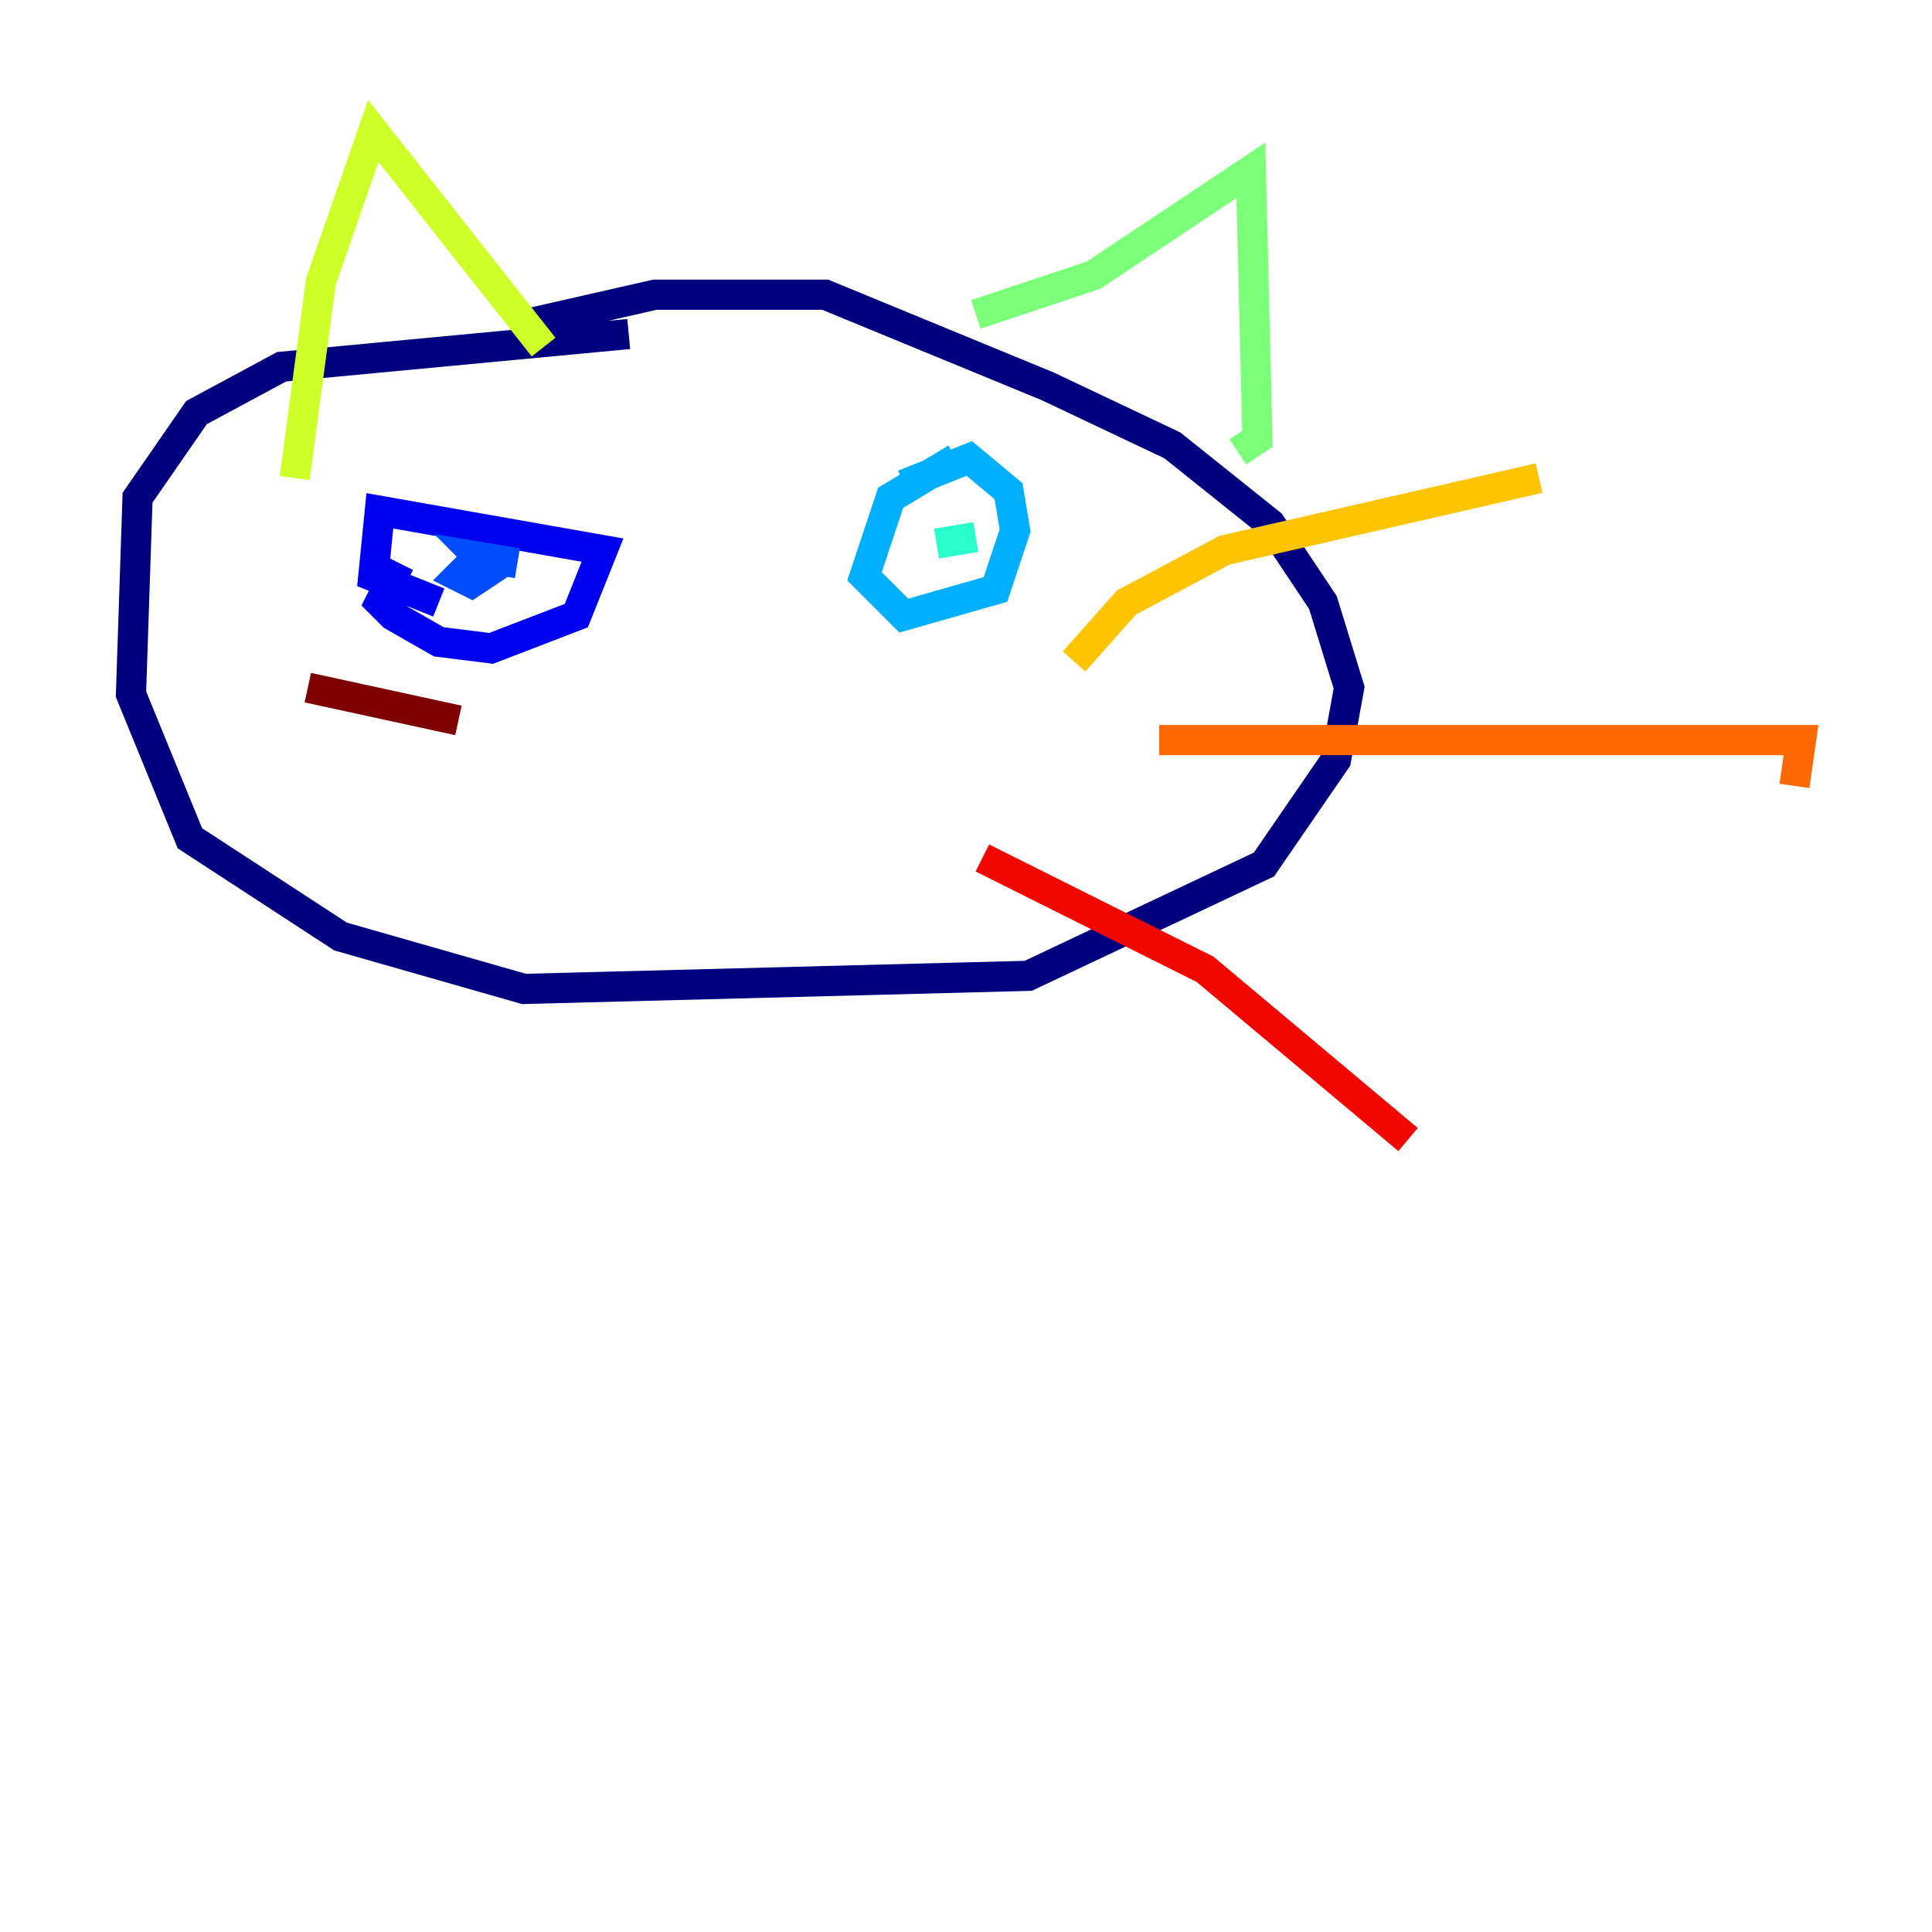 <?xml version="1.0" encoding="utf-8" ?>
<svg baseProfile="tiny" height="128" version="1.2" viewBox="0,0,128,128" width="128" xmlns="http://www.w3.org/2000/svg" xmlns:ev="http://www.w3.org/2001/xml-events" xmlns:xlink="http://www.w3.org/1999/xlink"><defs /><polyline fill="none" points="41.654,22.129 18.658,24.298 13.017,27.336 9.112,32.976 8.678,45.993 12.583,55.539 22.563,62.047 34.712,65.519 68.122,64.651 83.742,57.275 88.515,50.332 89.383,45.559 87.647,39.919 84.176,34.712 77.668,29.505 69.424,25.6 54.671,19.525 43.39,19.525 33.844,21.695" stroke="#00007f" stroke-width="2" /><polyline fill="none" points="26.468,37.315 25.166,39.919 26.034,40.786 29.071,42.522 32.542,42.956 38.183,40.786 39.919,36.447 25.166,33.844 24.732,38.183 29.071,39.919" stroke="#0000f1" stroke-width="2" /><polyline fill="none" points="31.241,37.315 30.373,38.183 31.241,38.617 32.542,37.749 31.675,36.881 34.278,37.315" stroke="#004cff" stroke-width="2" /><polyline fill="none" points="63.349,30.373 59.01,32.976 57.275,38.183 59.878,40.786 65.953,39.051 67.254,35.146 66.82,32.542 64.217,30.373 59.878,32.108" stroke="#00b0ff" stroke-width="2" /><polyline fill="none" points="64.651,35.58 62.047,36.014" stroke="#29ffcd" stroke-width="2" /><polyline fill="none" points="64.651,20.827 72.461,18.224 82.875,11.281 83.308,29.071 82.007,29.939" stroke="#7cff79" stroke-width="2" /><polyline fill="none" points="36.014,22.997 24.732,8.678 21.261,18.658 19.525,31.675" stroke="#cdff29" stroke-width="2" /><polyline fill="none" points="71.159,43.824 74.63,39.919 81.139,36.447 101.966,31.675" stroke="#ffc400" stroke-width="2" /><polyline fill="none" points="76.8,49.031 119.322,49.031 118.888,52.068" stroke="#ff6700" stroke-width="2" /><polyline fill="none" points="65.085,56.841 79.837,64.217 93.288,75.498" stroke="#f10700" stroke-width="2" /><polyline fill="none" points="30.373,47.729 20.393,45.559" stroke="#7f0000" stroke-width="2" /></svg>